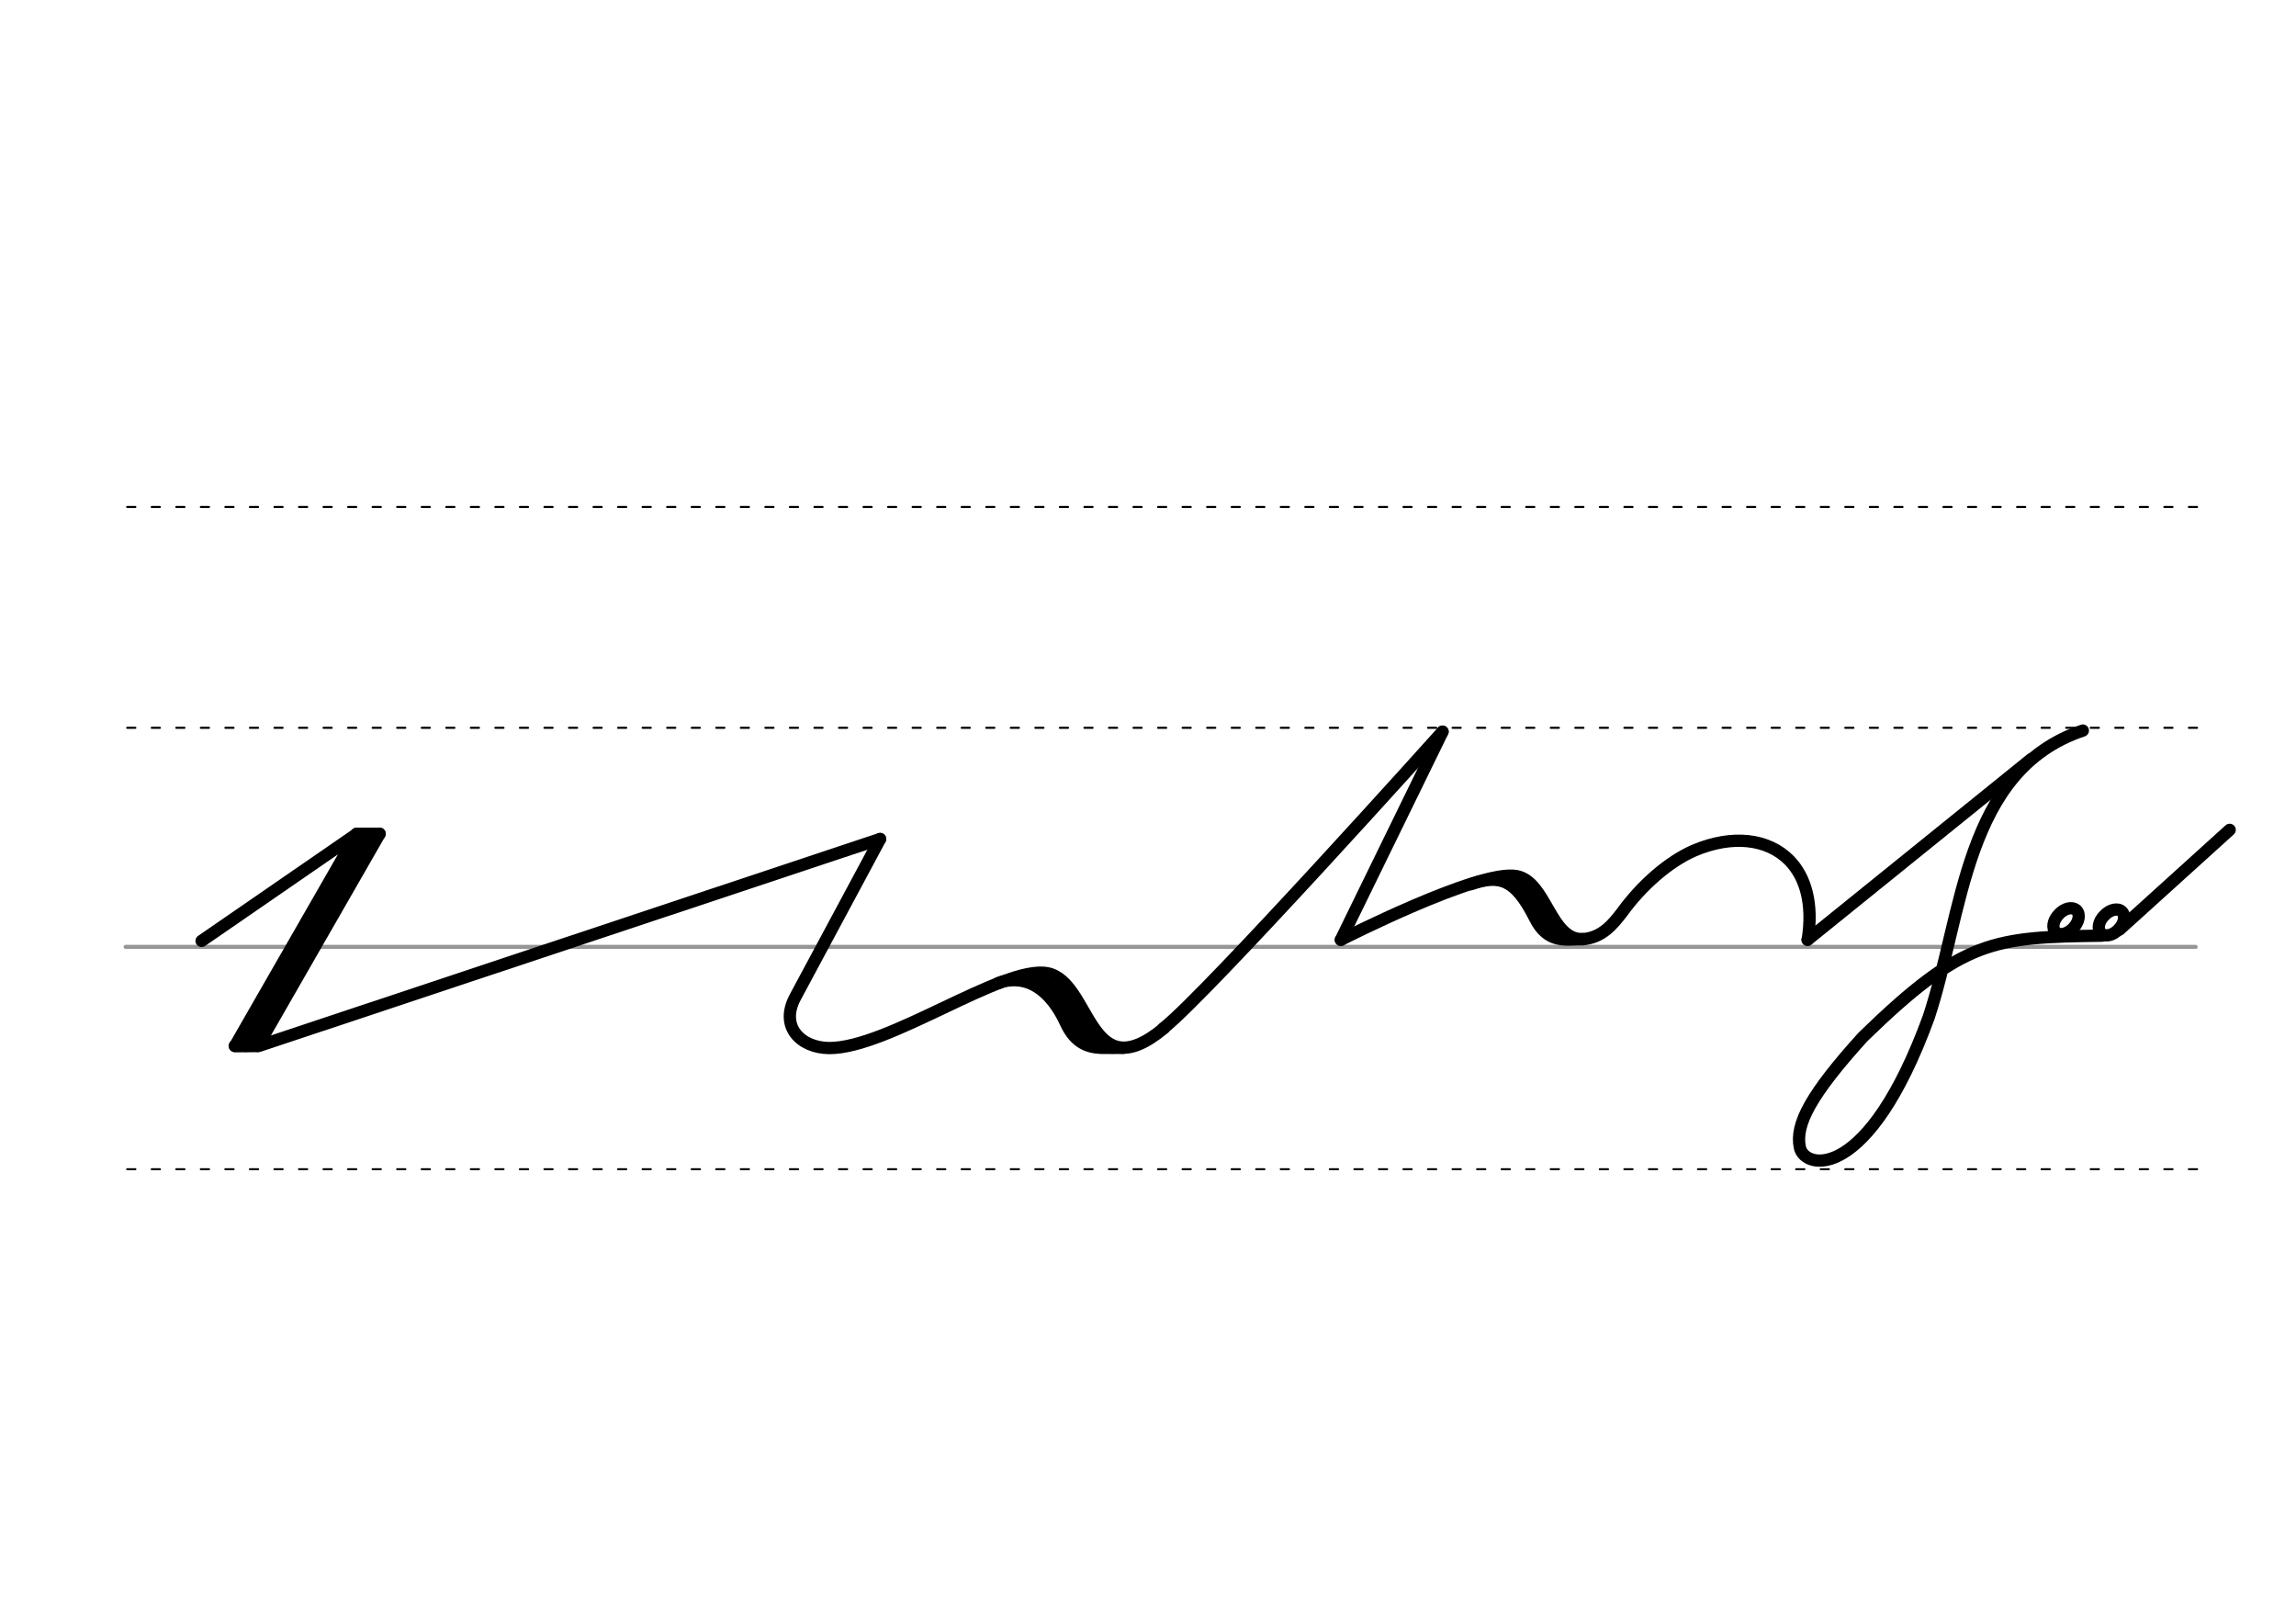 <svg height="210mm" viewBox="0 0 1052.4 744.1" width="297mm" xmlns="http://www.w3.org/2000/svg">
 <g fill="none" stroke-linecap="round">
  <g transform="translate(0 -308.268)">
   <path d="m57.6 742.2h948.8" stroke="#969696" stroke-width="1.875"/>
   <g stroke="#000" stroke-dasharray="3.75 7.5" stroke-miterlimit="2" stroke-width=".938">
    <path d="m58.3 844.1h948.8"/>
    <path d="m58.3 641.8h948.8"/>
    <path d="m58.3 540.6h948.8"/>
   </g>
  </g>
  <g stroke="#000" stroke-linejoin="round">
   <g stroke-width="5.625">
    <path d="m661.2 335.3s-108 120.3-127.9 135.9"/>
    <path d="m174 382.1-55.8 97.2"/>
    <path d="m174 382.1h-10.6"/>
    <path d="m168.5 382.1-55.8 97.2"/>
    <path d="m118.2 479.3h-10.6"/>
    <path d="m92.4 431.2 71.1-49-55.8 97.2 11-.1 284.7-94.8"/>
    <path d="m403.4 384.5-38.9 72.5c-7.2 13.4 2.4 23.2 15.6 23.3 27.1.1 79.7-38 99.9-34.3 20.2 3.8 18.7 54.1 53.5 25.2"/>
    <path d="m457.4 450.6c2.8-1.2 7.6-2.1 12.7-.7 6.4 1.8 13.2 7.5 18.4 18.8 4.3 9.4 10.3 11.2 16 11.5 3 .1 7.6 0 10.4 0"/>
   </g>
   <path d="m474.5 448.7c7.8 4.9 8.8 2 26.1 28.6" stroke-width="6.588"/>
   <g stroke-width="5.625">
    <path d="m828.5 430.7 102.5-82.8"/>
    <path d="m661.2 335.3-46.6 95.4"/>
    <path d="m725.5 430.4c9-.7 13.9-7 18-12.3 9-12.4 21.3-23.2 33-28.3 8.7-3.7 17.2-5.1 24.7-4.3s14.1 3.8 19 8.8c7.4 7.6 11 19.9 8.4 36.3"/>
    <path d="m614.6 430.7s63.4-32.4 80.5-29.2c13.6 2.5 15.4 29.1 30.2 28.9"/>
    <path d="m674.2 405.2c13.3-4.5 20.3-2.4 29.3 15.4 6 12.1 14.1 9.8 22 9.8"/>
    <path d="m691.5 403.7c6.7 5.9 6.4.5 21.2 23.1"/>
    <path d="m963.5 428.8c-49.7.7-63.4 1.5-109.6 46.4-23.8 26.3-31.2 40.1-28.9 50.7 2.2 10.3 31.3 16.1 59-59.6 15.8-47.5 16.4-113.3 70.7-131.5"/>
    <path d="m1022 380.3-50.5 45.7"/>
    <path d="m971.1 425.9c-2.6 2.8-6.2 3.6-8 1.8-1.9-1.7-1.3-5.4 1.4-8.1 2.6-2.8 6.2-3.6 8-1.9 1.9 1.7 1.3 5.4-1.4 8.2z"/>
    <path d="m950.3 425.3c-2.6 2.8-6.2 3.6-8 1.9-1.9-1.8-1.3-5.4 1.4-8.2 2.6-2.8 6.1-3.6 8-1.9s1.3 5.4-1.4 8.2z"/>
   </g>
  </g>
 </g>
</svg>
